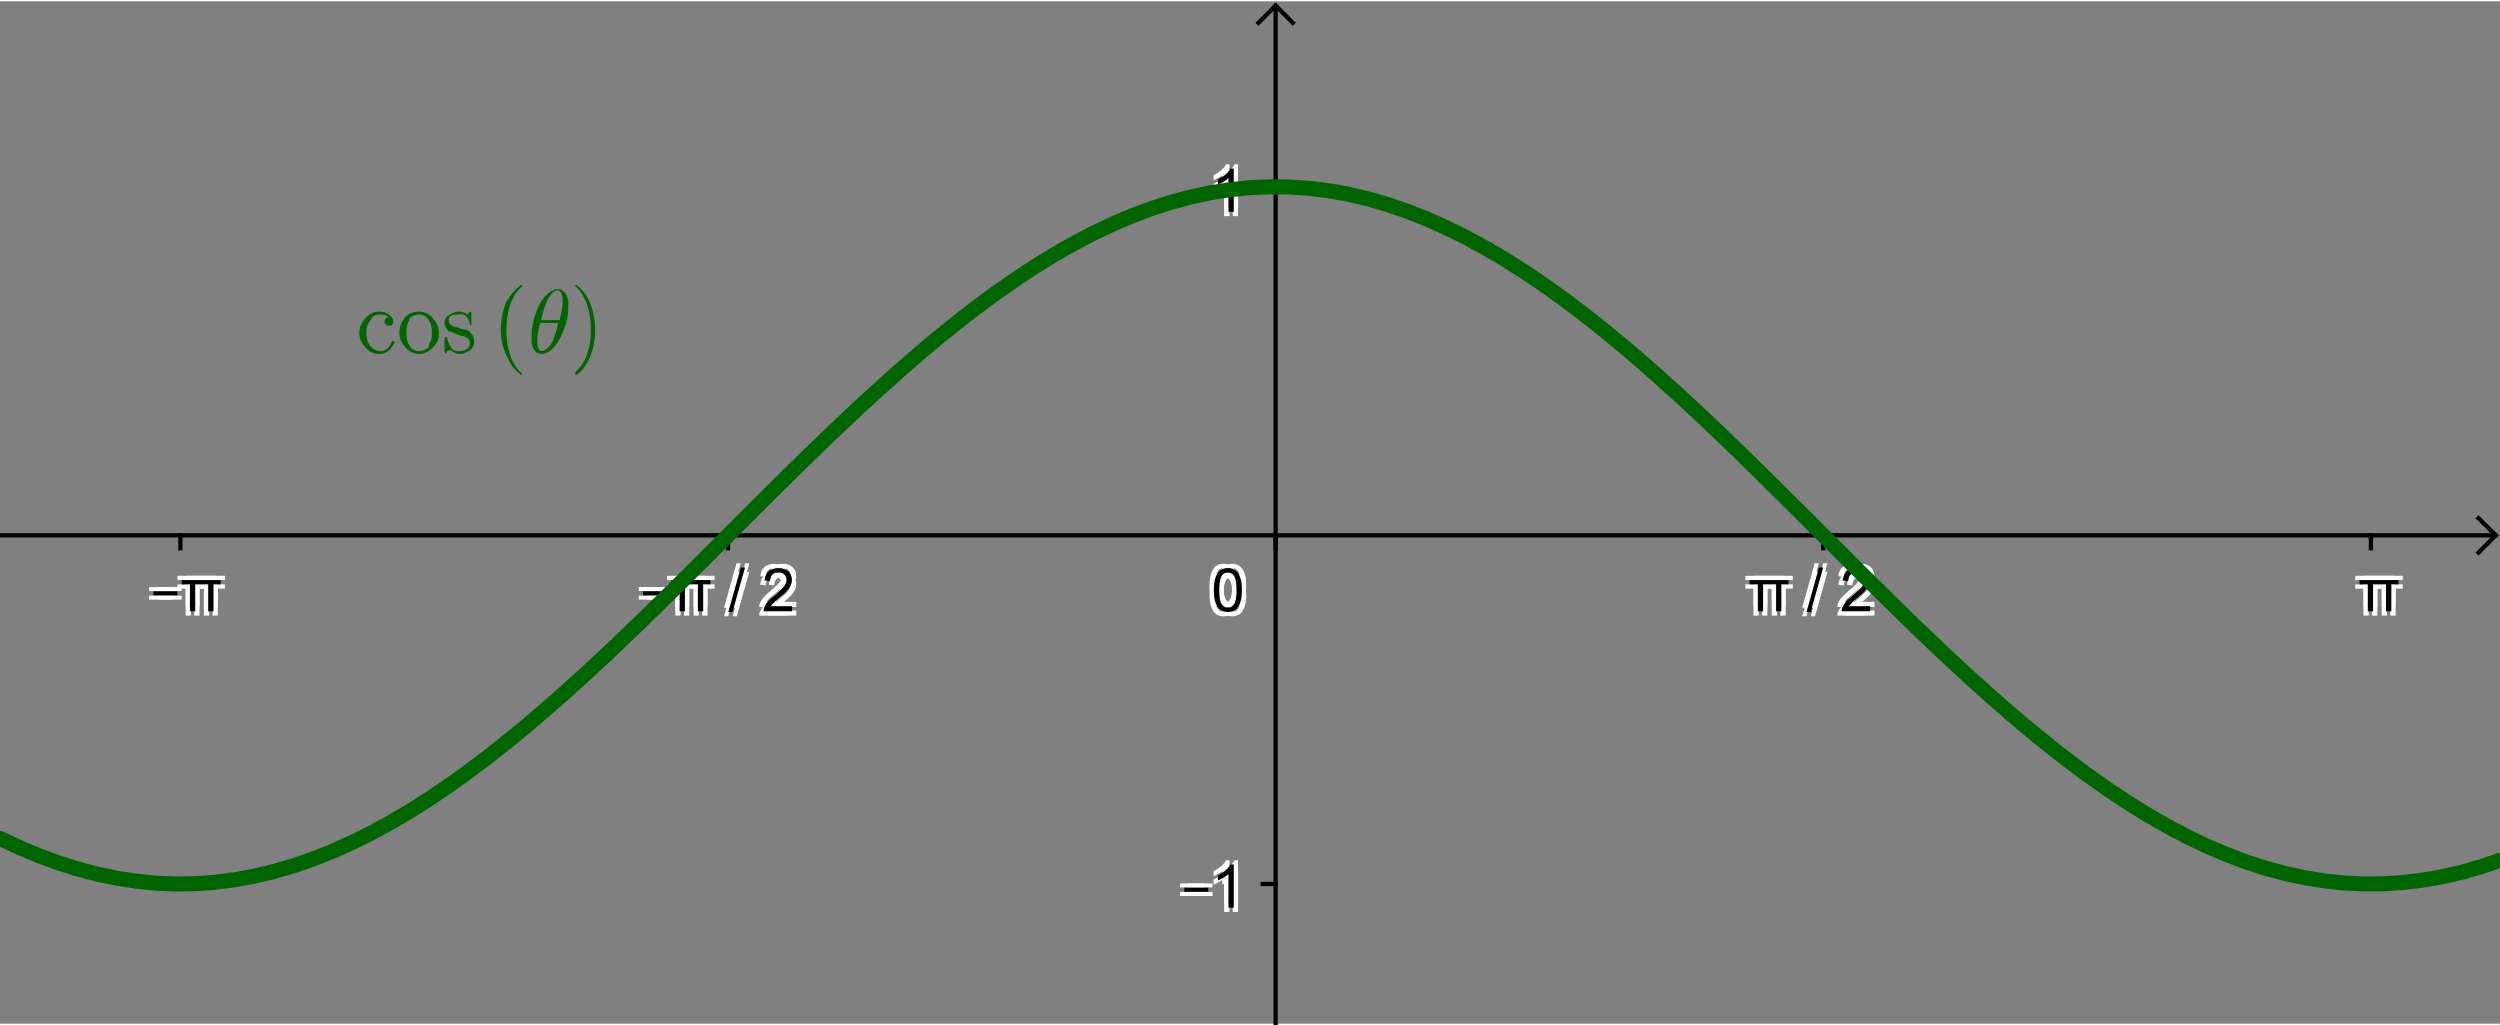 <?xml version="1.0" encoding="ISO-8859-1" standalone="no"?>

<svg 
     version="1.1"
     baseProfile="full"
     xmlns="http://www.w3.org/2000/svg"
     xmlns:xlink="http://www.w3.org/1999/xlink"
     xmlns:ev="http://www.w3.org/2001/xml-events"
     width="28.222cm"
     height="11.571cm"
     viewBox="0 0 582 238"
     >
<rect x="0" y="0" width="582" height="238" fill="#808080" stroke="none"/>
<title>

</title>
<g stroke-linejoin="miter" stroke-dashoffset="0" stroke-dasharray="none" stroke-width="1" stroke-miterlimit="10.000" stroke-linecap="square">
<clipPath id="clipc06325cb-6ba5-4b67-8033-b74112baada6">
  <path d="M 0 0 L 0 239.00 L 582.00 239.00 L 582.00 0 z"/>
</clipPath>
<g clip-path="url(#clip1)">
<g stroke-linecap="butt" fill="none" stroke-opacity="1" stroke="#000000">
  <path d="M 296.97 2 L 296.97 239.00"/>
</g> <!-- drawing style -->
</g> <!-- clip1 -->
<clipPath id="clipd8bf8bcf-945b-4cc7-9318-d2ca14e7caeb">
  <path d="M 0 0 L 0 239.00 L 582.00 239.00 L 582.00 0 z"/>
</clipPath>
<g clip-path="url(#clip2)">
<g stroke-linecap="butt" fill="none" stroke-opacity="1" stroke="#000000">
  <path d="M 296.97 1 L 292.97 5"/>
</g> <!-- drawing style -->
</g> <!-- clip2 -->
<clipPath id="clipa82f0e0a-3de0-4460-b6ba-cfc322c36fa1">
  <path d="M 0 0 L 0 239.00 L 582.00 239.00 L 582.00 0 z"/>
</clipPath>
<g clip-path="url(#clip3)">
<g stroke-linecap="butt" fill="none" stroke-opacity="1" stroke="#000000">
  <path d="M 296.97 1 L 300.97 5"/>
</g> <!-- drawing style -->
</g> <!-- clip3 -->
<clipPath id="clipcdab5ce8-290d-4a7a-aea6-5f6fbda051c0">
  <path d="M 0 0 L 0 239.00 L 582.00 239.00 L 582.00 0 z"/>
</clipPath>
<g clip-path="url(#clip4)">
<g stroke-linecap="butt" fill="none" stroke-opacity="1" stroke="#000000">
  <path d="M 0 124.32 L 580.00 124.32"/>
</g> <!-- drawing style -->
</g> <!-- clip4 -->
<clipPath id="clip67908aac-3155-4ef2-8af2-300a9c8ffa60">
  <path d="M 0 0 L 0 239.00 L 582.00 239.00 L 582.00 0 z"/>
</clipPath>
<g clip-path="url(#clip5)">
<g stroke-linecap="butt" fill="none" stroke-opacity="1" stroke="#000000">
  <path d="M 581.00 124.32 L 577.00 120.32"/>
</g> <!-- drawing style -->
</g> <!-- clip5 -->
<clipPath id="clip0530c131-a445-4789-899f-4fc355edc06e">
  <path d="M 0 0 L 0 239.00 L 582.00 239.00 L 582.00 0 z"/>
</clipPath>
<g clip-path="url(#clip6)">
<g stroke-linecap="butt" fill="none" stroke-opacity="1" stroke="#000000">
  <path d="M 581.00 124.32 L 577.00 128.32"/>
</g> <!-- drawing style -->
</g> <!-- clip6 -->
<clipPath id="clip57ebb10f-c0e6-40b7-a384-2d707ad1b02f">
  <path d="M 0 0 L 0 239.00 L 582.00 239.00 L 582.00 0 z"/>
</clipPath>
<g clip-path="url(#clip7)">
<g fill-opacity="1" fill-rule="nonzero" stroke="none" fill="#ffffff">
  <path d="M 36.719 139.28 L 36.719 138.36 L 42.281 138.36 L 42.281 139.28 L 36.719 139.28 z M 46.453 136.73 L 46.453 143.00 L 45.219 143.00 L 45.219 136.73 L 43.312 136.73 L 43.312 135.73 L 52.359 135.73 L 52.359 136.73 L 50.703 136.73 L 50.703 143.00 L 49.469 143.00 L 49.469 136.73 L 46.453 136.73 z"/>
</g> <!-- drawing style -->
</g> <!-- clip7 -->
<clipPath id="clip08f80055-8af6-492d-b679-6294dbeae165">
  <path d="M 0 0 L 0 239.00 L 582.00 239.00 L 582.00 0 z"/>
</clipPath>
<g clip-path="url(#clip8)">
<g fill-opacity="1" fill-rule="nonzero" stroke="none" fill="#ffffff">
  <path d="M 34.719 137.28 L 34.719 136.36 L 40.281 136.36 L 40.281 137.28 L 34.719 137.28 z M 44.453 134.73 L 44.453 141.00 L 43.219 141.00 L 43.219 134.73 L 41.312 134.73 L 41.312 133.73 L 50.359 133.73 L 50.359 134.73 L 48.703 134.73 L 48.703 141.00 L 47.469 141.00 L 47.469 134.73 L 44.453 134.73 z"/>
</g> <!-- drawing style -->
</g> <!-- clip8 -->
<clipPath id="clipd5178046-437f-4e43-8f7b-e24982ac5260">
  <path d="M 0 0 L 0 239.00 L 582.00 239.00 L 582.00 0 z"/>
</clipPath>
<g clip-path="url(#clip9)">
<g fill-opacity="1" fill-rule="nonzero" stroke="none" fill="#ffffff">
  <path d="M 36.719 137.28 L 36.719 136.36 L 42.281 136.36 L 42.281 137.28 L 36.719 137.28 z M 46.453 134.73 L 46.453 141.00 L 45.219 141.00 L 45.219 134.73 L 43.312 134.73 L 43.312 133.73 L 52.359 133.73 L 52.359 134.73 L 50.703 134.73 L 50.703 141.00 L 49.469 141.00 L 49.469 134.73 L 46.453 134.73 z"/>
</g> <!-- drawing style -->
</g> <!-- clip9 -->
<clipPath id="clip5a2baa48-559f-4acf-9780-aabbaea8383e">
  <path d="M 0 0 L 0 239.00 L 582.00 239.00 L 582.00 0 z"/>
</clipPath>
<g clip-path="url(#clip10)">
<g fill-opacity="1" fill-rule="nonzero" stroke="none" fill="#ffffff">
  <path d="M 34.719 139.28 L 34.719 138.36 L 40.281 138.36 L 40.281 139.28 L 34.719 139.28 z M 44.453 136.73 L 44.453 143.00 L 43.219 143.00 L 43.219 136.73 L 41.312 136.73 L 41.312 135.73 L 50.359 135.73 L 50.359 136.73 L 48.703 136.73 L 48.703 143.00 L 47.469 143.00 L 47.469 136.73 L 44.453 136.73 z"/>
</g> <!-- drawing style -->
</g> <!-- clip10 -->
<clipPath id="clip883261ce-6bda-4c44-8aca-b17c74d0e0f4">
  <path d="M 0 0 L 0 239.00 L 582.00 239.00 L 582.00 0 z"/>
</clipPath>
<g clip-path="url(#clip11)">
<g fill-opacity="1" fill-rule="nonzero" stroke="none" fill="#000000">
  <path d="M 35.719 138.28 L 35.719 137.36 L 41.281 137.36 L 41.281 138.28 L 35.719 138.28 z M 45.453 135.73 L 45.453 142.00 L 44.219 142.00 L 44.219 135.73 L 42.312 135.73 L 42.312 134.73 L 51.359 134.73 L 51.359 135.73 L 49.703 135.73 L 49.703 142.00 L 48.469 142.00 L 48.469 135.73 L 45.453 135.73 z"/>
</g> <!-- drawing style -->
</g> <!-- clip11 -->
<clipPath id="clipaeb45a9e-5e57-4550-866c-03ac4ec98404">
  <path d="M 0 0 L 0 239.00 L 582.00 239.00 L 582.00 0 z"/>
</clipPath>
<g clip-path="url(#clip12)">
<g stroke-linecap="butt" fill="none" stroke-opacity="1" stroke="#000000">
  <path d="M 41.985 124.32 L 41.985 127.32"/>
</g> <!-- drawing style -->
</g> <!-- clip12 -->
<clipPath id="clip391e947e-660a-4b20-8069-e0659769057c">
  <path d="M 0 0 L 0 239.00 L 582.00 239.00 L 582.00 0 z"/>
</clipPath>
<g clip-path="url(#clip13)">
<g fill-opacity="1" fill-rule="nonzero" stroke="none" fill="#ffffff">
  <path d="M 150.72 139.28 L 150.72 138.36 L 156.28 138.36 L 156.28 139.28 L 150.72 139.28 z M 160.45 136.73 L 160.45 143.00 L 159.22 143.00 L 159.22 136.73 L 157.31 136.73 L 157.31 135.73 L 166.36 135.73 L 166.36 136.73 L 164.70 136.73 L 164.70 143.00 L 163.47 143.00 L 163.47 136.73 L 160.45 136.73 z M 170.55 143.17 L 173.46 132.81 L 174.44 132.81 L 171.53 143.17 L 170.55 143.17 z M 185.38 141.81 L 185.38 143.00 L 178.75 143.00 Q 178.73 142.56 178.89 142.14 Q 179.16 141.47 179.71 140.81 Q 180.27 140.16 181.31 139.30 Q 182.95 137.95 183.52 137.17 Q 184.09 136.39 184.09 135.69 Q 184.09 134.95 183.57 134.45 Q 183.05 133.95 182.22 133.95 Q 181.33 133.95 180.79 134.48 Q 180.25 135.02 180.25 135.97 L 178.98 135.83 Q 179.11 134.42 179.96 133.68 Q 180.81 132.94 182.23 132.94 Q 183.69 132.94 184.52 133.73 Q 185.36 134.53 185.36 135.72 Q 185.36 136.33 185.12 136.91 Q 184.88 137.48 184.30 138.12 Q 183.73 138.77 182.41 139.89 Q 181.30 140.81 180.98 141.15 Q 180.67 141.48 180.47 141.81 L 185.38 141.81 z"/>
</g> <!-- drawing style -->
</g> <!-- clip13 -->
<clipPath id="clipfcf10878-4d6e-49ad-82b6-b578973cbb5d">
  <path d="M 0 0 L 0 239.00 L 582.00 239.00 L 582.00 0 z"/>
</clipPath>
<g clip-path="url(#clip14)">
<g fill-opacity="1" fill-rule="nonzero" stroke="none" fill="#ffffff">
  <path d="M 148.72 137.28 L 148.72 136.36 L 154.28 136.36 L 154.28 137.28 L 148.72 137.28 z M 158.45 134.73 L 158.45 141.00 L 157.22 141.00 L 157.22 134.73 L 155.31 134.73 L 155.31 133.73 L 164.36 133.73 L 164.36 134.73 L 162.70 134.73 L 162.70 141.00 L 161.47 141.00 L 161.47 134.73 L 158.45 134.73 z M 168.55 141.17 L 171.46 130.81 L 172.44 130.81 L 169.53 141.17 L 168.55 141.17 z M 183.38 139.81 L 183.38 141.00 L 176.75 141.00 Q 176.73 140.56 176.89 140.14 Q 177.16 139.47 177.71 138.81 Q 178.27 138.16 179.31 137.30 Q 180.95 135.95 181.52 135.17 Q 182.09 134.39 182.09 133.69 Q 182.09 132.95 181.57 132.45 Q 181.05 131.95 180.22 131.95 Q 179.33 131.95 178.79 132.48 Q 178.25 133.02 178.25 133.97 L 176.98 133.83 Q 177.11 132.42 177.96 131.68 Q 178.81 130.94 180.23 130.94 Q 181.69 130.94 182.52 131.73 Q 183.36 132.53 183.36 133.72 Q 183.36 134.33 183.12 134.91 Q 182.88 135.48 182.30 136.12 Q 181.73 136.77 180.41 137.89 Q 179.30 138.81 178.98 139.15 Q 178.67 139.48 178.47 139.81 L 183.38 139.81 z"/>
</g> <!-- drawing style -->
</g> <!-- clip14 -->
<clipPath id="clipd89d1ad4-7d31-44b1-9bee-fd7dd676cd0f">
  <path d="M 0 0 L 0 239.00 L 582.00 239.00 L 582.00 0 z"/>
</clipPath>
<g clip-path="url(#clip15)">
<g fill-opacity="1" fill-rule="nonzero" stroke="none" fill="#ffffff">
  <path d="M 150.72 137.28 L 150.72 136.36 L 156.28 136.36 L 156.28 137.28 L 150.72 137.28 z M 160.45 134.73 L 160.45 141.00 L 159.22 141.00 L 159.22 134.73 L 157.31 134.73 L 157.31 133.73 L 166.36 133.73 L 166.36 134.73 L 164.70 134.73 L 164.70 141.00 L 163.47 141.00 L 163.47 134.73 L 160.45 134.73 z M 170.55 141.17 L 173.46 130.81 L 174.44 130.81 L 171.53 141.17 L 170.55 141.17 z M 185.38 139.81 L 185.38 141.00 L 178.75 141.00 Q 178.73 140.56 178.89 140.14 Q 179.16 139.47 179.71 138.81 Q 180.27 138.16 181.31 137.30 Q 182.95 135.95 183.52 135.17 Q 184.09 134.39 184.09 133.69 Q 184.09 132.95 183.57 132.45 Q 183.05 131.95 182.22 131.95 Q 181.33 131.95 180.79 132.48 Q 180.25 133.02 180.25 133.97 L 178.98 133.83 Q 179.11 132.42 179.96 131.68 Q 180.81 130.94 182.23 130.94 Q 183.69 130.94 184.52 131.73 Q 185.36 132.53 185.36 133.72 Q 185.36 134.33 185.12 134.91 Q 184.88 135.48 184.30 136.12 Q 183.73 136.77 182.41 137.89 Q 181.30 138.81 180.98 139.15 Q 180.67 139.48 180.47 139.81 L 185.38 139.81 z"/>
</g> <!-- drawing style -->
</g> <!-- clip15 -->
<clipPath id="clip9256d18d-1b41-4e17-bc97-97b9f9595478">
  <path d="M 0 0 L 0 239.00 L 582.00 239.00 L 582.00 0 z"/>
</clipPath>
<g clip-path="url(#clip16)">
<g fill-opacity="1" fill-rule="nonzero" stroke="none" fill="#ffffff">
  <path d="M 148.72 139.28 L 148.72 138.36 L 154.28 138.36 L 154.28 139.28 L 148.72 139.28 z M 158.45 136.73 L 158.45 143.00 L 157.22 143.00 L 157.22 136.73 L 155.31 136.73 L 155.31 135.73 L 164.36 135.73 L 164.36 136.73 L 162.70 136.73 L 162.70 143.00 L 161.47 143.00 L 161.47 136.73 L 158.45 136.73 z M 168.55 143.17 L 171.46 132.81 L 172.44 132.81 L 169.53 143.17 L 168.55 143.17 z M 183.38 141.81 L 183.38 143.00 L 176.75 143.00 Q 176.73 142.56 176.89 142.14 Q 177.16 141.47 177.71 140.81 Q 178.27 140.16 179.31 139.30 Q 180.95 137.95 181.52 137.17 Q 182.09 136.39 182.09 135.69 Q 182.09 134.95 181.57 134.45 Q 181.05 133.95 180.22 133.95 Q 179.33 133.95 178.79 134.48 Q 178.25 135.02 178.25 135.97 L 176.98 135.83 Q 177.11 134.42 177.96 133.68 Q 178.81 132.94 180.23 132.94 Q 181.69 132.94 182.52 133.73 Q 183.36 134.53 183.36 135.72 Q 183.36 136.33 183.12 136.91 Q 182.88 137.48 182.30 138.12 Q 181.73 138.77 180.41 139.89 Q 179.30 140.81 178.98 141.15 Q 178.67 141.48 178.47 141.81 L 183.38 141.81 z"/>
</g> <!-- drawing style -->
</g> <!-- clip16 -->
<clipPath id="clipd2585155-c168-441b-8744-b3df7448ffea">
  <path d="M 0 0 L 0 239.00 L 582.00 239.00 L 582.00 0 z"/>
</clipPath>
<g clip-path="url(#clip17)">
<g fill-opacity="1" fill-rule="nonzero" stroke="none" fill="#000000">
  <path d="M 149.72 138.28 L 149.72 137.36 L 155.28 137.36 L 155.28 138.28 L 149.72 138.28 z M 159.45 135.73 L 159.45 142.00 L 158.22 142.00 L 158.22 135.73 L 156.31 135.73 L 156.31 134.73 L 165.36 134.73 L 165.36 135.73 L 163.70 135.73 L 163.70 142.00 L 162.47 142.00 L 162.47 135.73 L 159.45 135.73 z M 169.55 142.17 L 172.46 131.81 L 173.44 131.81 L 170.53 142.17 L 169.55 142.17 z M 184.38 140.81 L 184.38 142.00 L 177.75 142.00 Q 177.73 141.56 177.89 141.14 Q 178.16 140.47 178.71 139.81 Q 179.27 139.16 180.31 138.30 Q 181.95 136.95 182.52 136.17 Q 183.09 135.39 183.09 134.69 Q 183.09 133.95 182.57 133.45 Q 182.05 132.95 181.22 132.95 Q 180.33 132.95 179.79 133.48 Q 179.25 134.02 179.25 134.97 L 177.98 134.83 Q 178.11 133.42 178.96 132.68 Q 179.81 131.94 181.23 131.94 Q 182.69 131.94 183.52 132.73 Q 184.36 133.53 184.36 134.72 Q 184.36 135.33 184.12 135.91 Q 183.88 136.48 183.30 137.12 Q 182.73 137.77 181.41 138.89 Q 180.30 139.81 179.98 140.15 Q 179.67 140.48 179.47 140.81 L 184.38 140.81 z"/>
</g> <!-- drawing style -->
</g> <!-- clip17 -->
<clipPath id="clip8ffab3c9-7d56-4fc3-9d57-1a515b1b296a">
  <path d="M 0 0 L 0 239.00 L 582.00 239.00 L 582.00 0 z"/>
</clipPath>
<g clip-path="url(#clip18)">
<g stroke-linecap="butt" fill="none" stroke-opacity="1" stroke="#000000">
  <path d="M 169.48 124.32 L 169.48 127.32"/>
</g> <!-- drawing style -->
</g> <!-- clip18 -->
<clipPath id="clipe197ebad-b421-4d9e-935d-78c891ecc1fe">
  <path d="M 0 0 L 0 239.00 L 582.00 239.00 L 582.00 0 z"/>
</clipPath>
<g clip-path="url(#clip19)">
<g stroke-linecap="butt" fill="none" stroke-opacity="1" stroke="#000000">
  <path d="M 296.97 124.32 L 296.97 127.32"/>
</g> <!-- drawing style -->
</g> <!-- clip19 -->
<clipPath id="clipaadecf7c-a3e0-4347-b135-4511d9b88278">
  <path d="M 0 0 L 0 239.00 L 582.00 239.00 L 582.00 0 z"/>
</clipPath>
<g clip-path="url(#clip20)">
<g fill-opacity="1" fill-rule="nonzero" stroke="none" fill="#ffffff">
  <path d="M 411.45 136.73 L 411.45 143.00 L 410.22 143.00 L 410.22 136.73 L 408.31 136.73 L 408.31 135.73 L 417.36 135.73 L 417.36 136.73 L 415.70 136.73 L 415.70 143.00 L 414.47 143.00 L 414.47 136.73 L 411.45 136.73 z M 421.55 143.17 L 424.46 132.81 L 425.44 132.81 L 422.53 143.17 L 421.55 143.17 z M 436.38 141.81 L 436.38 143.00 L 429.75 143.00 Q 429.73 142.56 429.89 142.14 Q 430.16 141.47 430.71 140.81 Q 431.27 140.16 432.31 139.30 Q 433.95 137.95 434.52 137.17 Q 435.09 136.39 435.09 135.69 Q 435.09 134.95 434.57 134.45 Q 434.05 133.95 433.22 133.95 Q 432.33 133.95 431.79 134.48 Q 431.25 135.02 431.25 135.97 L 429.98 135.83 Q 430.11 134.42 430.96 133.68 Q 431.81 132.94 433.23 132.94 Q 434.69 132.94 435.52 133.73 Q 436.36 134.53 436.36 135.72 Q 436.36 136.33 436.12 136.91 Q 435.88 137.48 435.30 138.12 Q 434.73 138.77 433.41 139.89 Q 432.30 140.81 431.98 141.15 Q 431.67 141.48 431.47 141.81 L 436.38 141.81 z"/>
</g> <!-- drawing style -->
</g> <!-- clip20 -->
<clipPath id="clip91bb0572-aac9-46ac-8085-538596d8f55b">
  <path d="M 0 0 L 0 239.00 L 582.00 239.00 L 582.00 0 z"/>
</clipPath>
<g clip-path="url(#clip21)">
<g fill-opacity="1" fill-rule="nonzero" stroke="none" fill="#ffffff">
  <path d="M 409.45 134.73 L 409.45 141.00 L 408.22 141.00 L 408.22 134.73 L 406.31 134.73 L 406.31 133.73 L 415.36 133.73 L 415.36 134.73 L 413.70 134.73 L 413.70 141.00 L 412.47 141.00 L 412.47 134.73 L 409.45 134.73 z M 419.55 141.17 L 422.46 130.81 L 423.44 130.81 L 420.53 141.17 L 419.55 141.17 z M 434.38 139.81 L 434.38 141.00 L 427.75 141.00 Q 427.73 140.56 427.89 140.14 Q 428.16 139.47 428.71 138.81 Q 429.27 138.16 430.31 137.30 Q 431.95 135.95 432.52 135.17 Q 433.09 134.39 433.09 133.69 Q 433.09 132.95 432.57 132.45 Q 432.05 131.95 431.22 131.95 Q 430.33 131.95 429.79 132.48 Q 429.25 133.02 429.25 133.97 L 427.98 133.83 Q 428.11 132.42 428.96 131.68 Q 429.81 130.94 431.23 130.94 Q 432.69 130.94 433.52 131.73 Q 434.36 132.53 434.36 133.72 Q 434.36 134.33 434.12 134.91 Q 433.88 135.48 433.30 136.12 Q 432.73 136.77 431.41 137.89 Q 430.30 138.81 429.98 139.15 Q 429.67 139.48 429.47 139.81 L 434.38 139.81 z"/>
</g> <!-- drawing style -->
</g> <!-- clip21 -->
<clipPath id="clip1de51c2b-b4af-40b0-9266-87ac2575b734">
  <path d="M 0 0 L 0 239.00 L 582.00 239.00 L 582.00 0 z"/>
</clipPath>
<g clip-path="url(#clip22)">
<g fill-opacity="1" fill-rule="nonzero" stroke="none" fill="#ffffff">
  <path d="M 411.45 134.73 L 411.45 141.00 L 410.22 141.00 L 410.22 134.73 L 408.31 134.73 L 408.31 133.73 L 417.36 133.73 L 417.36 134.73 L 415.70 134.73 L 415.70 141.00 L 414.47 141.00 L 414.47 134.73 L 411.45 134.73 z M 421.55 141.17 L 424.46 130.81 L 425.44 130.81 L 422.53 141.17 L 421.55 141.17 z M 436.38 139.81 L 436.38 141.00 L 429.75 141.00 Q 429.73 140.56 429.89 140.14 Q 430.16 139.47 430.71 138.81 Q 431.27 138.16 432.31 137.30 Q 433.95 135.95 434.52 135.17 Q 435.09 134.39 435.09 133.69 Q 435.09 132.95 434.57 132.45 Q 434.05 131.95 433.22 131.95 Q 432.33 131.95 431.79 132.48 Q 431.25 133.02 431.25 133.97 L 429.98 133.83 Q 430.11 132.42 430.96 131.68 Q 431.81 130.94 433.23 130.94 Q 434.69 130.94 435.52 131.73 Q 436.36 132.53 436.36 133.72 Q 436.36 134.33 436.12 134.91 Q 435.88 135.48 435.30 136.12 Q 434.73 136.77 433.41 137.89 Q 432.30 138.81 431.98 139.15 Q 431.67 139.48 431.47 139.81 L 436.38 139.81 z"/>
</g> <!-- drawing style -->
</g> <!-- clip22 -->
<clipPath id="clipb894aa2e-4bab-4004-b40a-d36ffcdabde6">
  <path d="M 0 0 L 0 239.00 L 582.00 239.00 L 582.00 0 z"/>
</clipPath>
<g clip-path="url(#clip23)">
<g fill-opacity="1" fill-rule="nonzero" stroke="none" fill="#ffffff">
  <path d="M 409.45 136.73 L 409.45 143.00 L 408.22 143.00 L 408.22 136.73 L 406.31 136.73 L 406.31 135.73 L 415.36 135.73 L 415.36 136.73 L 413.70 136.73 L 413.70 143.00 L 412.47 143.00 L 412.47 136.73 L 409.45 136.73 z M 419.55 143.17 L 422.46 132.81 L 423.44 132.81 L 420.53 143.17 L 419.55 143.17 z M 434.38 141.81 L 434.38 143.00 L 427.75 143.00 Q 427.73 142.56 427.89 142.14 Q 428.16 141.47 428.71 140.81 Q 429.27 140.16 430.31 139.30 Q 431.95 137.95 432.52 137.17 Q 433.09 136.39 433.09 135.69 Q 433.09 134.95 432.57 134.45 Q 432.05 133.95 431.22 133.95 Q 430.33 133.95 429.79 134.48 Q 429.25 135.02 429.25 135.97 L 427.98 135.83 Q 428.11 134.42 428.96 133.68 Q 429.81 132.94 431.23 132.94 Q 432.69 132.94 433.52 133.73 Q 434.36 134.53 434.36 135.72 Q 434.36 136.33 434.12 136.91 Q 433.88 137.48 433.30 138.12 Q 432.73 138.77 431.41 139.89 Q 430.30 140.81 429.98 141.15 Q 429.67 141.48 429.47 141.81 L 434.38 141.81 z"/>
</g> <!-- drawing style -->
</g> <!-- clip23 -->
<clipPath id="clipe8cf9f0e-efa3-4580-ae12-5d1e227d33dd">
  <path d="M 0 0 L 0 239.00 L 582.00 239.00 L 582.00 0 z"/>
</clipPath>
<g clip-path="url(#clip24)">
<g fill-opacity="1" fill-rule="nonzero" stroke="none" fill="#000000">
  <path d="M 410.45 135.73 L 410.45 142.00 L 409.22 142.00 L 409.22 135.73 L 407.31 135.73 L 407.31 134.73 L 416.36 134.73 L 416.36 135.73 L 414.70 135.73 L 414.70 142.00 L 413.47 142.00 L 413.47 135.73 L 410.45 135.73 z M 420.55 142.17 L 423.46 131.81 L 424.44 131.81 L 421.53 142.17 L 420.55 142.17 z M 435.38 140.81 L 435.38 142.00 L 428.75 142.00 Q 428.73 141.56 428.89 141.14 Q 429.16 140.47 429.71 139.81 Q 430.27 139.16 431.31 138.30 Q 432.95 136.95 433.52 136.17 Q 434.09 135.39 434.09 134.69 Q 434.09 133.95 433.57 133.45 Q 433.05 132.95 432.22 132.95 Q 431.33 132.95 430.79 133.48 Q 430.25 134.02 430.25 134.97 L 428.98 134.83 Q 429.11 133.42 429.96 132.68 Q 430.81 131.94 432.23 131.94 Q 433.69 131.94 434.52 132.73 Q 435.36 133.53 435.36 134.72 Q 435.36 135.33 435.12 135.91 Q 434.88 136.48 434.30 137.12 Q 433.73 137.77 432.41 138.89 Q 431.30 139.81 430.98 140.15 Q 430.67 140.48 430.47 140.81 L 435.38 140.81 z"/>
</g> <!-- drawing style -->
</g> <!-- clip24 -->
<clipPath id="clip22559e54-813a-4336-aeef-f38919dbdbe2">
  <path d="M 0 0 L 0 239.00 L 582.00 239.00 L 582.00 0 z"/>
</clipPath>
<g clip-path="url(#clip25)">
<g stroke-linecap="butt" fill="none" stroke-opacity="1" stroke="#000000">
  <path d="M 424.46 124.32 L 424.46 127.32"/>
</g> <!-- drawing style -->
</g> <!-- clip25 -->
<clipPath id="clipe61403a8-8d68-471d-ba5d-eb85fac88f27">
  <path d="M 0 0 L 0 239.00 L 582.00 239.00 L 582.00 0 z"/>
</clipPath>
<g clip-path="url(#clip26)">
<g fill-opacity="1" fill-rule="nonzero" stroke="none" fill="#ffffff">
  <path d="M 553.45 136.73 L 553.45 143.00 L 552.22 143.00 L 552.22 136.73 L 550.31 136.73 L 550.31 135.73 L 559.36 135.73 L 559.36 136.73 L 557.70 136.73 L 557.70 143.00 L 556.47 143.00 L 556.47 136.73 L 553.45 136.73 z"/>
</g> <!-- drawing style -->
</g> <!-- clip26 -->
<clipPath id="clip3d1f2e78-3cc9-436e-9182-45d355556f77">
  <path d="M 0 0 L 0 239.00 L 582.00 239.00 L 582.00 0 z"/>
</clipPath>
<g clip-path="url(#clip27)">
<g fill-opacity="1" fill-rule="nonzero" stroke="none" fill="#ffffff">
  <path d="M 551.45 134.73 L 551.45 141.00 L 550.22 141.00 L 550.22 134.73 L 548.31 134.73 L 548.31 133.73 L 557.36 133.73 L 557.36 134.73 L 555.70 134.73 L 555.70 141.00 L 554.47 141.00 L 554.47 134.73 L 551.45 134.73 z"/>
</g> <!-- drawing style -->
</g> <!-- clip27 -->
<clipPath id="clipe271fa45-40ef-47d6-9c67-a3bae35fcf7a">
  <path d="M 0 0 L 0 239.00 L 582.00 239.00 L 582.00 0 z"/>
</clipPath>
<g clip-path="url(#clip28)">
<g fill-opacity="1" fill-rule="nonzero" stroke="none" fill="#ffffff">
  <path d="M 553.45 134.73 L 553.45 141.00 L 552.22 141.00 L 552.22 134.73 L 550.31 134.73 L 550.31 133.73 L 559.36 133.73 L 559.36 134.73 L 557.70 134.73 L 557.70 141.00 L 556.47 141.00 L 556.47 134.73 L 553.45 134.73 z"/>
</g> <!-- drawing style -->
</g> <!-- clip28 -->
<clipPath id="clip918f5404-b72d-42b7-b45a-ad1d79a012a0">
  <path d="M 0 0 L 0 239.00 L 582.00 239.00 L 582.00 0 z"/>
</clipPath>
<g clip-path="url(#clip29)">
<g fill-opacity="1" fill-rule="nonzero" stroke="none" fill="#ffffff">
  <path d="M 551.45 136.73 L 551.45 143.00 L 550.22 143.00 L 550.22 136.73 L 548.31 136.73 L 548.31 135.73 L 557.36 135.73 L 557.36 136.73 L 555.70 136.73 L 555.70 143.00 L 554.47 143.00 L 554.47 136.73 L 551.45 136.73 z"/>
</g> <!-- drawing style -->
</g> <!-- clip29 -->
<clipPath id="clipf3372175-4c47-46a0-a050-709f60e866fd">
  <path d="M 0 0 L 0 239.00 L 582.00 239.00 L 582.00 0 z"/>
</clipPath>
<g clip-path="url(#clip30)">
<g fill-opacity="1" fill-rule="nonzero" stroke="none" fill="#000000">
  <path d="M 552.45 135.73 L 552.45 142.00 L 551.22 142.00 L 551.22 135.73 L 549.31 135.73 L 549.31 134.73 L 558.36 134.73 L 558.36 135.73 L 556.70 135.73 L 556.70 142.00 L 555.47 142.00 L 555.47 135.73 L 552.45 135.73 z"/>
</g> <!-- drawing style -->
</g> <!-- clip30 -->
<clipPath id="clipd8ff1278-0f37-4d6f-a4f4-64060763f06b">
  <path d="M 0 0 L 0 239.00 L 582.00 239.00 L 582.00 0 z"/>
</clipPath>
<g clip-path="url(#clip31)">
<g stroke-linecap="butt" fill="none" stroke-opacity="1" stroke="#000000">
  <path d="M 551.95 124.32 L 551.95 127.32"/>
</g> <!-- drawing style -->
</g> <!-- clip31 -->
<clipPath id="clip09c2d97c-4fd4-4ed5-9bf3-9be799913e35">
  <path d="M 0 0 L 0 239.00 L 582.00 239.00 L 582.00 0 z"/>
</clipPath>
<g clip-path="url(#clip32)">
<g stroke-linecap="butt" fill="none" stroke-opacity="1" stroke="#000000">
  <path d="M 293.97 205.48 L 296.97 205.48"/>
</g> <!-- drawing style -->
</g> <!-- clip32 -->
<clipPath id="clip303241d6-5013-4155-8d71-72626fa10741">
  <path d="M 0 0 L 0 239.00 L 582.00 239.00 L 582.00 0 z"/>
</clipPath>
<g clip-path="url(#clip33)">
<g stroke-linecap="butt" fill="none" stroke-opacity="1" stroke="#000000">
  <path d="M 293.97 43.155 L 296.97 43.155"/>
</g> <!-- drawing style -->
</g> <!-- clip33 -->
<clipPath id="clip84593f67-b80e-456f-bd2b-f9053d6c653d">
  <path d="M 0 0 L 0 239.00 L 582.00 239.00 L 582.00 0 z"/>
</clipPath>
<g clip-path="url(#clip34)">
<g fill-opacity="1" fill-rule="nonzero" stroke="none" fill="#ffffff">
  <path d="M 276.72 208.28 L 276.72 207.36 L 282.28 207.36 L 282.28 208.28 L 276.72 208.28 z M 288.22 212.00 L 286.98 212.00 L 286.98 204.16 Q 286.55 204.58 285.82 205.01 Q 285.09 205.44 284.53 205.64 L 284.53 204.45 Q 285.56 203.97 286.34 203.28 Q 287.11 202.59 287.42 201.94 L 288.22 201.94 L 288.22 212.00 z"/>
</g> <!-- drawing style -->
</g> <!-- clip34 -->
<clipPath id="clip171216fc-42a6-4b9d-9451-a4f5cef3c0ef">
  <path d="M 0 0 L 0 239.00 L 582.00 239.00 L 582.00 0 z"/>
</clipPath>
<g clip-path="url(#clip35)">
<g fill-opacity="1" fill-rule="nonzero" stroke="none" fill="#ffffff">
  <path d="M 274.72 206.28 L 274.72 205.36 L 280.28 205.36 L 280.28 206.28 L 274.72 206.28 z M 286.22 210.00 L 284.98 210.00 L 284.98 202.16 Q 284.55 202.58 283.82 203.01 Q 283.09 203.44 282.53 203.64 L 282.53 202.45 Q 283.56 201.97 284.34 201.28 Q 285.11 200.59 285.42 199.94 L 286.22 199.94 L 286.22 210.00 z"/>
</g> <!-- drawing style -->
</g> <!-- clip35 -->
<clipPath id="clip611aa828-9b00-4f5e-8137-9090116f2ce9">
  <path d="M 0 0 L 0 239.00 L 582.00 239.00 L 582.00 0 z"/>
</clipPath>
<g clip-path="url(#clip36)">
<g fill-opacity="1" fill-rule="nonzero" stroke="none" fill="#ffffff">
  <path d="M 276.72 206.28 L 276.72 205.36 L 282.28 205.36 L 282.28 206.28 L 276.72 206.28 z M 288.22 210.00 L 286.98 210.00 L 286.98 202.16 Q 286.55 202.58 285.82 203.01 Q 285.09 203.44 284.53 203.64 L 284.53 202.45 Q 285.56 201.97 286.34 201.28 Q 287.11 200.59 287.42 199.94 L 288.22 199.94 L 288.22 210.00 z"/>
</g> <!-- drawing style -->
</g> <!-- clip36 -->
<clipPath id="clip84fb347f-ce81-4f4e-ab16-e3aee4e0e593">
  <path d="M 0 0 L 0 239.00 L 582.00 239.00 L 582.00 0 z"/>
</clipPath>
<g clip-path="url(#clip37)">
<g fill-opacity="1" fill-rule="nonzero" stroke="none" fill="#ffffff">
  <path d="M 274.72 208.28 L 274.72 207.36 L 280.28 207.36 L 280.28 208.28 L 274.72 208.28 z M 286.22 212.00 L 284.98 212.00 L 284.98 204.16 Q 284.55 204.58 283.82 205.01 Q 283.09 205.44 282.53 205.64 L 282.53 204.45 Q 283.56 203.97 284.34 203.28 Q 285.11 202.59 285.42 201.94 L 286.22 201.94 L 286.22 212.00 z"/>
</g> <!-- drawing style -->
</g> <!-- clip37 -->
<clipPath id="clip45b974f5-195e-4dd5-bb78-54e93dd98b43">
  <path d="M 0 0 L 0 239.00 L 582.00 239.00 L 582.00 0 z"/>
</clipPath>
<g clip-path="url(#clip38)">
<g fill-opacity="1" fill-rule="nonzero" stroke="none" fill="#000000">
  <path d="M 275.72 207.28 L 275.72 206.36 L 281.28 206.36 L 281.28 207.28 L 275.72 207.28 z M 287.22 211.00 L 285.98 211.00 L 285.98 203.16 Q 285.55 203.58 284.82 204.01 Q 284.09 204.44 283.53 204.64 L 283.53 203.45 Q 284.56 202.97 285.34 202.28 Q 286.11 201.59 286.42 200.94 L 287.22 200.94 L 287.22 211.00 z"/>
</g> <!-- drawing style -->
</g> <!-- clip38 -->
<clipPath id="clip43544e64-1a34-4894-a8c6-53f09912b5f6">
  <path d="M 0 0 L 0 239.00 L 582.00 239.00 L 582.00 0 z"/>
</clipPath>
<g clip-path="url(#clip39)">
<g fill-opacity="1" fill-rule="nonzero" stroke="none" fill="#ffffff">
  <path d="M 288.22 50.000 L 286.98 50.000 L 286.98 42.156 Q 286.55 42.578 285.82 43.008 Q 285.09 43.438 284.53 43.641 L 284.53 42.453 Q 285.56 41.969 286.34 41.281 Q 287.11 40.594 287.42 39.938 L 288.22 39.938 L 288.22 50.000 z"/>
</g> <!-- drawing style -->
</g> <!-- clip39 -->
<clipPath id="clip7ada0726-0dd0-4dfd-8659-9d132e3ab7e1">
  <path d="M 0 0 L 0 239.00 L 582.00 239.00 L 582.00 0 z"/>
</clipPath>
<g clip-path="url(#clip40)">
<g fill-opacity="1" fill-rule="nonzero" stroke="none" fill="#ffffff">
  <path d="M 286.22 48.000 L 284.98 48.000 L 284.98 40.156 Q 284.55 40.578 283.82 41.008 Q 283.09 41.438 282.53 41.641 L 282.53 40.453 Q 283.56 39.969 284.34 39.281 Q 285.11 38.594 285.42 37.938 L 286.22 37.938 L 286.22 48.000 z"/>
</g> <!-- drawing style -->
</g> <!-- clip40 -->
<clipPath id="clip0405f2c2-a243-49c1-b76f-befb06f905b2">
  <path d="M 0 0 L 0 239.00 L 582.00 239.00 L 582.00 0 z"/>
</clipPath>
<g clip-path="url(#clip41)">
<g fill-opacity="1" fill-rule="nonzero" stroke="none" fill="#ffffff">
  <path d="M 288.22 48.000 L 286.98 48.000 L 286.98 40.156 Q 286.55 40.578 285.82 41.008 Q 285.09 41.438 284.53 41.641 L 284.53 40.453 Q 285.56 39.969 286.34 39.281 Q 287.11 38.594 287.42 37.938 L 288.22 37.938 L 288.22 48.000 z"/>
</g> <!-- drawing style -->
</g> <!-- clip41 -->
<clipPath id="clipe5b5ccee-fa3c-46ff-a64e-2ff2a06ff0dc">
  <path d="M 0 0 L 0 239.00 L 582.00 239.00 L 582.00 0 z"/>
</clipPath>
<g clip-path="url(#clip42)">
<g fill-opacity="1" fill-rule="nonzero" stroke="none" fill="#ffffff">
  <path d="M 286.22 50.000 L 284.98 50.000 L 284.98 42.156 Q 284.55 42.578 283.82 43.008 Q 283.09 43.438 282.53 43.641 L 282.53 42.453 Q 283.56 41.969 284.34 41.281 Q 285.11 40.594 285.42 39.938 L 286.22 39.938 L 286.22 50.000 z"/>
</g> <!-- drawing style -->
</g> <!-- clip42 -->
<clipPath id="clip463f90ca-1023-4f4b-976b-04dda4edb054">
  <path d="M 0 0 L 0 239.00 L 582.00 239.00 L 582.00 0 z"/>
</clipPath>
<g clip-path="url(#clip43)">
<g fill-opacity="1" fill-rule="nonzero" stroke="none" fill="#000000">
  <path d="M 287.22 49.000 L 285.98 49.000 L 285.98 41.156 Q 285.55 41.578 284.82 42.008 Q 284.09 42.438 283.53 42.641 L 283.53 41.453 Q 284.56 40.969 285.34 40.281 Q 286.11 39.594 286.42 38.938 L 287.22 38.938 L 287.22 49.000 z"/>
</g> <!-- drawing style -->
</g> <!-- clip43 -->
<clipPath id="clipe526091b-4748-4f7d-a9c8-2473ce2ab244">
  <path d="M 0 0 L 0 239.00 L 582.00 239.00 L 582.00 0 z"/>
</clipPath>
<g clip-path="url(#clip44)">
<g fill-opacity="1" fill-rule="nonzero" stroke="none" fill="#ffffff">
  <path d="M 283.58 138.06 Q 283.58 136.28 283.95 135.20 Q 284.31 134.11 285.03 133.52 Q 285.75 132.94 286.84 132.94 Q 287.66 132.94 288.27 133.27 Q 288.88 133.59 289.27 134.20 Q 289.67 134.81 289.89 135.69 Q 290.11 136.56 290.11 138.06 Q 290.11 139.83 289.75 140.91 Q 289.39 141.98 288.67 142.58 Q 287.95 143.17 286.84 143.17 Q 285.41 143.17 284.58 142.12 Q 283.58 140.88 283.58 138.06 z M 284.84 138.06 Q 284.84 140.53 285.42 141.34 Q 286.00 142.16 286.84 142.16 Q 287.70 142.16 288.28 141.34 Q 288.86 140.52 288.86 138.06 Q 288.86 135.58 288.28 134.77 Q 287.70 133.95 286.83 133.95 Q 285.98 133.95 285.48 134.67 Q 284.84 135.59 284.84 138.06 z"/>
</g> <!-- drawing style -->
</g> <!-- clip44 -->
<clipPath id="clip9d98d42f-291d-42c3-a6db-5b1441cb1cc1">
  <path d="M 0 0 L 0 239.00 L 582.00 239.00 L 582.00 0 z"/>
</clipPath>
<g clip-path="url(#clip45)">
<g fill-opacity="1" fill-rule="nonzero" stroke="none" fill="#ffffff">
  <path d="M 281.58 136.06 Q 281.58 134.28 281.95 133.20 Q 282.31 132.11 283.03 131.52 Q 283.75 130.94 284.84 130.94 Q 285.66 130.94 286.27 131.27 Q 286.88 131.59 287.27 132.20 Q 287.67 132.81 287.89 133.69 Q 288.11 134.56 288.11 136.06 Q 288.11 137.83 287.75 138.91 Q 287.39 139.98 286.67 140.58 Q 285.95 141.17 284.84 141.17 Q 283.41 141.17 282.58 140.12 Q 281.58 138.88 281.58 136.06 z M 282.84 136.06 Q 282.84 138.53 283.42 139.34 Q 284.00 140.16 284.84 140.16 Q 285.70 140.16 286.28 139.34 Q 286.86 138.52 286.86 136.06 Q 286.86 133.58 286.28 132.77 Q 285.70 131.95 284.83 131.95 Q 283.98 131.95 283.48 132.67 Q 282.84 133.59 282.84 136.06 z"/>
</g> <!-- drawing style -->
</g> <!-- clip45 -->
<clipPath id="clipcd3475f7-7ef9-42d5-80fd-a4de34e40a88">
  <path d="M 0 0 L 0 239.00 L 582.00 239.00 L 582.00 0 z"/>
</clipPath>
<g clip-path="url(#clip46)">
<g fill-opacity="1" fill-rule="nonzero" stroke="none" fill="#ffffff">
  <path d="M 283.58 136.06 Q 283.58 134.28 283.95 133.20 Q 284.31 132.11 285.03 131.52 Q 285.75 130.94 286.84 130.94 Q 287.66 130.94 288.27 131.27 Q 288.88 131.59 289.27 132.20 Q 289.67 132.81 289.89 133.69 Q 290.11 134.56 290.11 136.06 Q 290.11 137.83 289.75 138.91 Q 289.39 139.98 288.67 140.58 Q 287.95 141.17 286.84 141.17 Q 285.41 141.17 284.58 140.12 Q 283.58 138.88 283.58 136.06 z M 284.84 136.06 Q 284.84 138.53 285.42 139.34 Q 286.00 140.16 286.84 140.16 Q 287.70 140.16 288.28 139.34 Q 288.86 138.52 288.86 136.06 Q 288.86 133.58 288.28 132.77 Q 287.70 131.95 286.83 131.95 Q 285.98 131.95 285.48 132.67 Q 284.84 133.59 284.84 136.06 z"/>
</g> <!-- drawing style -->
</g> <!-- clip46 -->
<clipPath id="clip51bb3824-a6d7-40c1-ab06-0f278580f724">
  <path d="M 0 0 L 0 239.00 L 582.00 239.00 L 582.00 0 z"/>
</clipPath>
<g clip-path="url(#clip47)">
<g fill-opacity="1" fill-rule="nonzero" stroke="none" fill="#ffffff">
  <path d="M 281.58 138.06 Q 281.58 136.28 281.95 135.20 Q 282.31 134.11 283.03 133.52 Q 283.75 132.94 284.84 132.94 Q 285.66 132.94 286.27 133.27 Q 286.88 133.59 287.27 134.20 Q 287.67 134.81 287.89 135.69 Q 288.11 136.56 288.11 138.06 Q 288.11 139.83 287.75 140.91 Q 287.39 141.98 286.67 142.58 Q 285.95 143.17 284.84 143.17 Q 283.41 143.17 282.58 142.12 Q 281.58 140.88 281.58 138.06 z M 282.84 138.06 Q 282.84 140.53 283.42 141.34 Q 284.00 142.16 284.84 142.16 Q 285.70 142.16 286.28 141.34 Q 286.86 140.52 286.86 138.06 Q 286.86 135.58 286.28 134.77 Q 285.70 133.95 284.83 133.95 Q 283.98 133.95 283.48 134.67 Q 282.84 135.59 282.84 138.06 z"/>
</g> <!-- drawing style -->
</g> <!-- clip47 -->
<clipPath id="clipc434ce67-eea8-44c5-9a4c-a8fd2f88565f">
  <path d="M 0 0 L 0 239.00 L 582.00 239.00 L 582.00 0 z"/>
</clipPath>
<g clip-path="url(#clip48)">
<g fill-opacity="1" fill-rule="nonzero" stroke="none" fill="#000000">
  <path d="M 282.58 137.06 Q 282.58 135.28 282.95 134.20 Q 283.31 133.11 284.03 132.52 Q 284.75 131.94 285.84 131.94 Q 286.66 131.94 287.27 132.27 Q 287.88 132.59 288.27 133.20 Q 288.67 133.81 288.89 134.69 Q 289.11 135.56 289.11 137.06 Q 289.11 138.83 288.75 139.91 Q 288.39 140.98 287.67 141.58 Q 286.95 142.17 285.84 142.17 Q 284.41 142.17 283.58 141.12 Q 282.58 139.88 282.58 137.06 z M 283.84 137.06 Q 283.84 139.53 284.42 140.34 Q 285.00 141.16 285.84 141.16 Q 286.70 141.16 287.28 140.34 Q 287.86 139.52 287.86 137.06 Q 287.86 134.58 287.28 133.77 Q 286.70 132.95 285.83 132.95 Q 284.98 132.95 284.48 133.67 Q 283.84 134.59 283.84 137.06 z"/>
</g> <!-- drawing style -->
</g> <!-- clip48 -->
<g id="misc">
</g><!-- misc -->
<g id="layer0">
<clipPath id="clip723b2fd5-835c-4d11-9765-7f8ffdc51715">
  <path d="M 0 0 L 0 239.00 L 582.00 239.00 L 582.00 0 z"/>
</clipPath>
<g clip-path="url(#clip49)">
<g stroke-linejoin="round" stroke-width="3.5" stroke-linecap="round" fill="none" stroke-opacity="1" stroke="#006400">
  <path d="M 0 194.86 L 4.547 197.00 L 9.094 198.91 L 13.641 200.58 L 18.188 202.02 L 22.734 203.21 L 27.281 204.15 L 31.828 204.85 L 36.375 205.29 L 40.922 205.48 L 45.469 205.41 L 50.016 205.09 L 54.562 204.51 L 59.109 203.68 L 63.656 202.61 L 68.203 201.28 L 72.750 199.72 L 77.297 197.92 L 81.844 195.89 L 86.391 193.64 L 90.938 191.16 L 95.484 188.48 L 100.03 185.60 L 104.58 182.52 L 109.12 179.26 L 113.67 175.83 L 118.22 172.24 L 122.77 168.49 L 127.31 164.61 L 131.86 160.60 L 136.41 156.48 L 140.95 152.26 L 145.50 147.95 L 150.05 143.56 L 154.59 139.12 L 159.14 134.63 L 163.69 130.10 L 168.23 125.56 L 172.78 121.02 L 177.33 116.48 L 181.88 111.97 L 186.42 107.50 L 190.97 103.08 L 195.52 98.724 L 200.06 94.452 L 204.61 90.273 L 209.16 86.201 L 213.70 82.249 L 218.25 78.428 L 222.80 74.752 L 227.34 71.231 L 231.89 67.877 L 236.44 64.700 L 240.98 61.710 L 245.53 58.916 L 250.08 56.327 L 254.62 53.952 L 259.17 51.798 L 263.72 49.871 L 268.27 48.178 L 272.81 46.723 L 277.36 45.513 L 281.91 44.549 L 286.45 43.836 L 291.00 43.375 L 295.55 43.168 L 300.09 43.216 L 304.64 43.518 L 309.19 44.073 L 313.73 44.881 L 318.28 45.938 L 322.83 47.240 L 327.38 48.785 L 331.92 50.566 L 336.47 52.579 L 341.02 54.817 L 345.56 57.273 L 350.11 59.940 L 354.66 62.808 L 359.20 65.869 L 363.75 69.114 L 368.30 72.532 L 372.84 76.113 L 377.39 79.844 L 381.94 83.716 L 386.48 87.714 L 391.03 91.828 L 395.58 96.043 L 400.12 100.35 L 404.67 104.73 L 409.22 109.17 L 413.77 113.66 L 418.31 118.18 L 422.86 122.72 L 427.41 127.27 L 431.95 131.80 L 436.50 136.32 L 441.05 140.79 L 445.59 145.22 L 450.14 149.57 L 454.69 153.85 L 459.23 158.04 L 463.78 162.12 L 468.33 166.08 L 472.88 169.91 L 477.42 173.60 L 481.97 177.14 L 486.52 180.50 L 491.06 183.69 L 495.61 186.70 L 500.16 189.51 L 504.70 192.11 L 509.25 194.51 L 513.80 196.68 L 518.34 198.62 L 522.89 200.34 L 527.44 201.81 L 531.98 203.04 L 536.53 204.02 L 541.08 204.76 L 545.62 205.24 L 550.17 205.46 L 554.72 205.44 L 559.27 205.15 L 563.81 204.62 L 568.36 203.83 L 572.91 202.79 L 577.45 201.51 L 582.00 199.98"/>
<title>Fonction f</title>
<desc>f(θ) = cos(θ)</desc>

</g> <!-- drawing style -->
</g> <!-- clip49 -->
<g transform="matrix(21.000, 0, 0, 21.000, 83.000, 81.750)">
<clipPath id="clip88d024ed-7310-4e0d-a426-c439e1f3b4fb">
  <path d="M -3.952 -3.893 L -3.952 7.488 L 23.762 7.488 L 23.762 -3.893 z"/>
</clipPath>
<g clip-path="url(#clip50)">
<g fill-opacity="1" fill-rule="nonzero" stroke="none" fill="#006400">
  <path d="M .359 -.391 Q .328 -.422 .25 -.422 Q .188 -.422 .156 -.359 Q .109 -.312 .109 -.219 Q .109 -.078 .203 -.031 Q .234 -.016 .266 -.016 Q .359 -.016 .391 -.125 Q .391 -.125 .406 -.125 Q .422 -.125 .422 -.125 Q .422 -.094 .391 -.062 Q .344 .016 .25 .016 Q .156 .016 .094 -.062 Q .031 -.125 .031 -.219 Q .031 -.312 .109 -.391 Q .172 -.453 .25 -.453 Q .328 -.453 .375 -.406 Q .406 -.375 .406 -.344 Q .406 -.297 .375 -.297 Q .359 -.297 .359 -.297 Q .328 -.297 .312 -.328 Q .312 -.328 .312 -.344 Q .312 -.375 .344 -.391 Q .359 -.391 .359 -.391 z"/>
<title>\operatorname{cos} \left( θ \right)</title>
<desc>Texte texte1: &quot;&quot; + (LaTeX(f)) + &quot;&quot;</desc>

</g> <!-- drawing style -->
</g> <!-- clip50 -->
</g> <!-- transform -->
<g transform="matrix(21.000, 0, 0, 21.000, 92.333, 81.750)">
<clipPath id="clip09ea2528-d568-426e-9965-3f642982ba7d">
  <path d="M -4.397 -3.893 L -4.397 7.488 L 23.317 7.488 L 23.317 -3.893 z"/>
</clipPath>
<g clip-path="url(#clip51)">
<g fill-opacity="1" fill-rule="nonzero" stroke="none" fill="#006400">
  <path d="M .469 -.219 L .469 -.219 Q .469 -.109 .391 -.047 Q .328 .016 .25 .016 Q .156 .016 .094 -.062 Q .031 -.125 .031 -.219 Q .031 -.312 .094 -.391 Q .156 -.453 .25 -.453 Q .344 -.453 .406 -.375 Q .469 -.297 .469 -.219 z M .25 -.016 L .25 -.016 Q .312 -.016 .359 -.062 L .359 -.094 Q .391 -.125 .391 -.219 Q .391 -.312 .359 -.359 Q .312 -.422 .25 -.422 Q .188 -.422 .141 -.375 Q .141 -.375 .141 -.359 Q .109 -.312 .109 -.219 Q .109 -.125 .141 -.078 Q .172 -.016 .25 -.016 z"/>
<title>\operatorname{cos} \left( θ \right)</title>
<desc>Texte texte1: &quot;&quot; + (LaTeX(f)) + &quot;&quot;</desc>

</g> <!-- drawing style -->
</g> <!-- clip51 -->
</g> <!-- transform -->
<g transform="matrix(21.000, 0, 0, 21.000, 102.83, 81.750)">
<clipPath id="clipccc6cd6b-aa5b-4cab-a500-0c81b913547c">
  <path d="M -4.897 -3.893 L -4.897 7.488 L 22.817 7.488 L 22.817 -3.893 z"/>
</clipPath>
<g clip-path="url(#clip52)">
<g fill-opacity="1" fill-rule="nonzero" stroke="none" fill="#006400">
  <path d="M .203 -.188 L .203 -.188 Q .125 -.219 .094 -.234 Q .078 -.234 .078 -.234 Q .031 -.281 .031 -.328 Q .031 -.391 .094 -.422 Q .141 -.453 .188 -.453 Q .25 -.453 .281 -.422 Q .297 -.422 .297 -.438 Q .312 -.453 .328 -.453 Q .328 -.438 .328 -.422 L .328 -.328 Q .328 -.297 .328 -.297 L .328 -.297 L .328 -.297 L .328 -.297 Q .312 -.297 .312 -.312 Q .297 -.406 .234 -.422 Q .219 -.422 .188 -.422 Q .094 -.422 .078 -.375 Q .078 -.359 .078 -.359 Q .078 -.297 .156 -.281 Q .172 -.281 .203 -.266 Q .281 -.25 .312 -.234 Q .312 -.234 .312 -.219 Q .359 -.188 .359 -.125 Q .359 -.047 .297 -.016 Q .25 .016 .203 .016 Q .141 .016 .094 -.031 L .062 -.016 Q .047 .016 .047 .016 Q .031 -0 .031 -.016 L .031 -.141 Q .031 -.172 .047 -.172 L .047 -.172 L .047 -.172 L .047 -.172 Q .062 -.172 .062 -.156 Q .062 -.156 .062 -.156 Q .094 -.031 .156 -.016 Q .172 -.016 .203 -.016 Q .281 -.016 .312 -.078 Q .312 -.094 .312 -.109 Q .312 -.172 .203 -.188 z"/>
<title>\operatorname{cos} \left( θ \right)</title>
<desc>Texte texte1: &quot;&quot; + (LaTeX(f)) + &quot;&quot;</desc>

</g> <!-- drawing style -->
</g> <!-- clip52 -->
</g> <!-- transform -->
<g transform="matrix(21.000, 0, 0, 21.000, 114.62, 81.750)">
<clipPath id="clip1c2fe54c-851d-448a-b62d-bb4bcdfa2cc2">
  <path d="M -5.458 -3.893 L -5.458 7.488 L 22.256 7.488 L 22.256 -3.893 z"/>
</clipPath>
<g clip-path="url(#clip53)">
<g fill-opacity="1" fill-rule="nonzero" stroke="none" fill="#006400">
  <path d="M .328 .234 L .328 .234 Q .328 .25 .328 .25 Q .312 .25 .266 .203 Q .203 .141 .172 .062 Q .094 -.078 .094 -.25 Q .094 -.422 .156 -.562 Q .219 -.672 .297 -.734 Q .312 -.75 .328 -.75 Q .328 -.75 .328 -.734 Q .328 -.734 .312 -.719 Q .156 -.562 .156 -.25 Q .156 .062 .312 .219 Q .328 .234 .328 .234 z"/>
<title>\operatorname{cos} \left( θ \right)</title>
<desc>Texte texte1: &quot;&quot; + (LaTeX(f)) + &quot;&quot;</desc>

</g> <!-- drawing style -->
</g> <!-- clip53 -->
</g> <!-- transform -->
<g transform="matrix(21.000, 0, 0, 21.000, 122.78, 81.750)">
<clipPath id="clipc5542bd2-f9f6-4220-89ae-507d7953d362">
  <path d="M -5.847 -3.893 L -5.847 7.488 L 21.867 7.488 L 21.867 -3.893 z"/>
</clipPath>
<g clip-path="url(#clip54)">
<g fill-opacity="1" fill-rule="nonzero" stroke="none" fill="#006400">
  <path d="M .453 -.5 L .453 -.5 Q .453 -.344 .375 -.188 Q .312 -.047 .219 -0 Q .188 .016 .156 .016 Q .078 .016 .047 -.094 Q .047 -.141 .047 -.188 Q .047 -.344 .125 -.516 Q .188 -.641 .281 -.688 Q .312 -.703 .328 -.703 Q .422 -.703 .453 -.578 Q .453 -.547 .453 -.5 z M .141 -.359 L .141 -.359 L .359 -.359 Q .391 -.5 .391 -.562 Q .391 -.672 .344 -.688 Q .344 -.688 .328 -.688 Q .281 -.688 .219 -.578 Q .188 -.516 .156 -.375 Q .156 -.359 .141 -.359 z M .344 -.328 L .141 -.328 Q .109 -.203 .109 -.141 Q .109 -.016 .156 -.016 Q .219 -.016 .281 -.125 Q .312 -.203 .344 -.328 z"/>
<title>\operatorname{cos} \left( θ \right)</title>
<desc>Texte texte1: &quot;&quot; + (LaTeX(f)) + &quot;&quot;</desc>

</g> <!-- drawing style -->
</g> <!-- clip54 -->
</g> <!-- transform -->
<g transform="matrix(21.000, 0, 0, 21.000, 132.64, 81.750)">
<clipPath id="clipeeb42554-f344-4993-af85-3eabcd7eefd1">
  <path d="M -6.316 -3.893 L -6.316 7.488 L 21.398 7.488 L 21.398 -3.893 z"/>
</clipPath>
<g clip-path="url(#clip55)">
<g fill-opacity="1" fill-rule="nonzero" stroke="none" fill="#006400">
  <path d="M .281 -.25 L .281 -.25 Q .281 -.078 .219 .062 Q .172 .172 .094 .234 Q .078 .25 .062 .25 Q .062 .25 .062 .234 Q .062 .234 .062 .219 Q .234 .062 .234 -.25 Q .234 -.562 .078 -.719 L .078 -.719 Q .062 -.734 .062 -.734 Q .062 -.75 .062 -.75 Q .078 -.75 .125 -.703 Q .188 -.641 .219 -.562 Q .281 -.422 .281 -.25 z"/>
<title>\operatorname{cos} \left( θ \right)</title>
<desc>Texte texte1: &quot;&quot; + (LaTeX(f)) + &quot;&quot;</desc>

</g> <!-- drawing style -->
</g> <!-- clip55 -->
</g> <!-- transform -->
</g><!-- layer0 -->
</g> <!-- default stroke -->
</svg> <!-- bounding box -->
